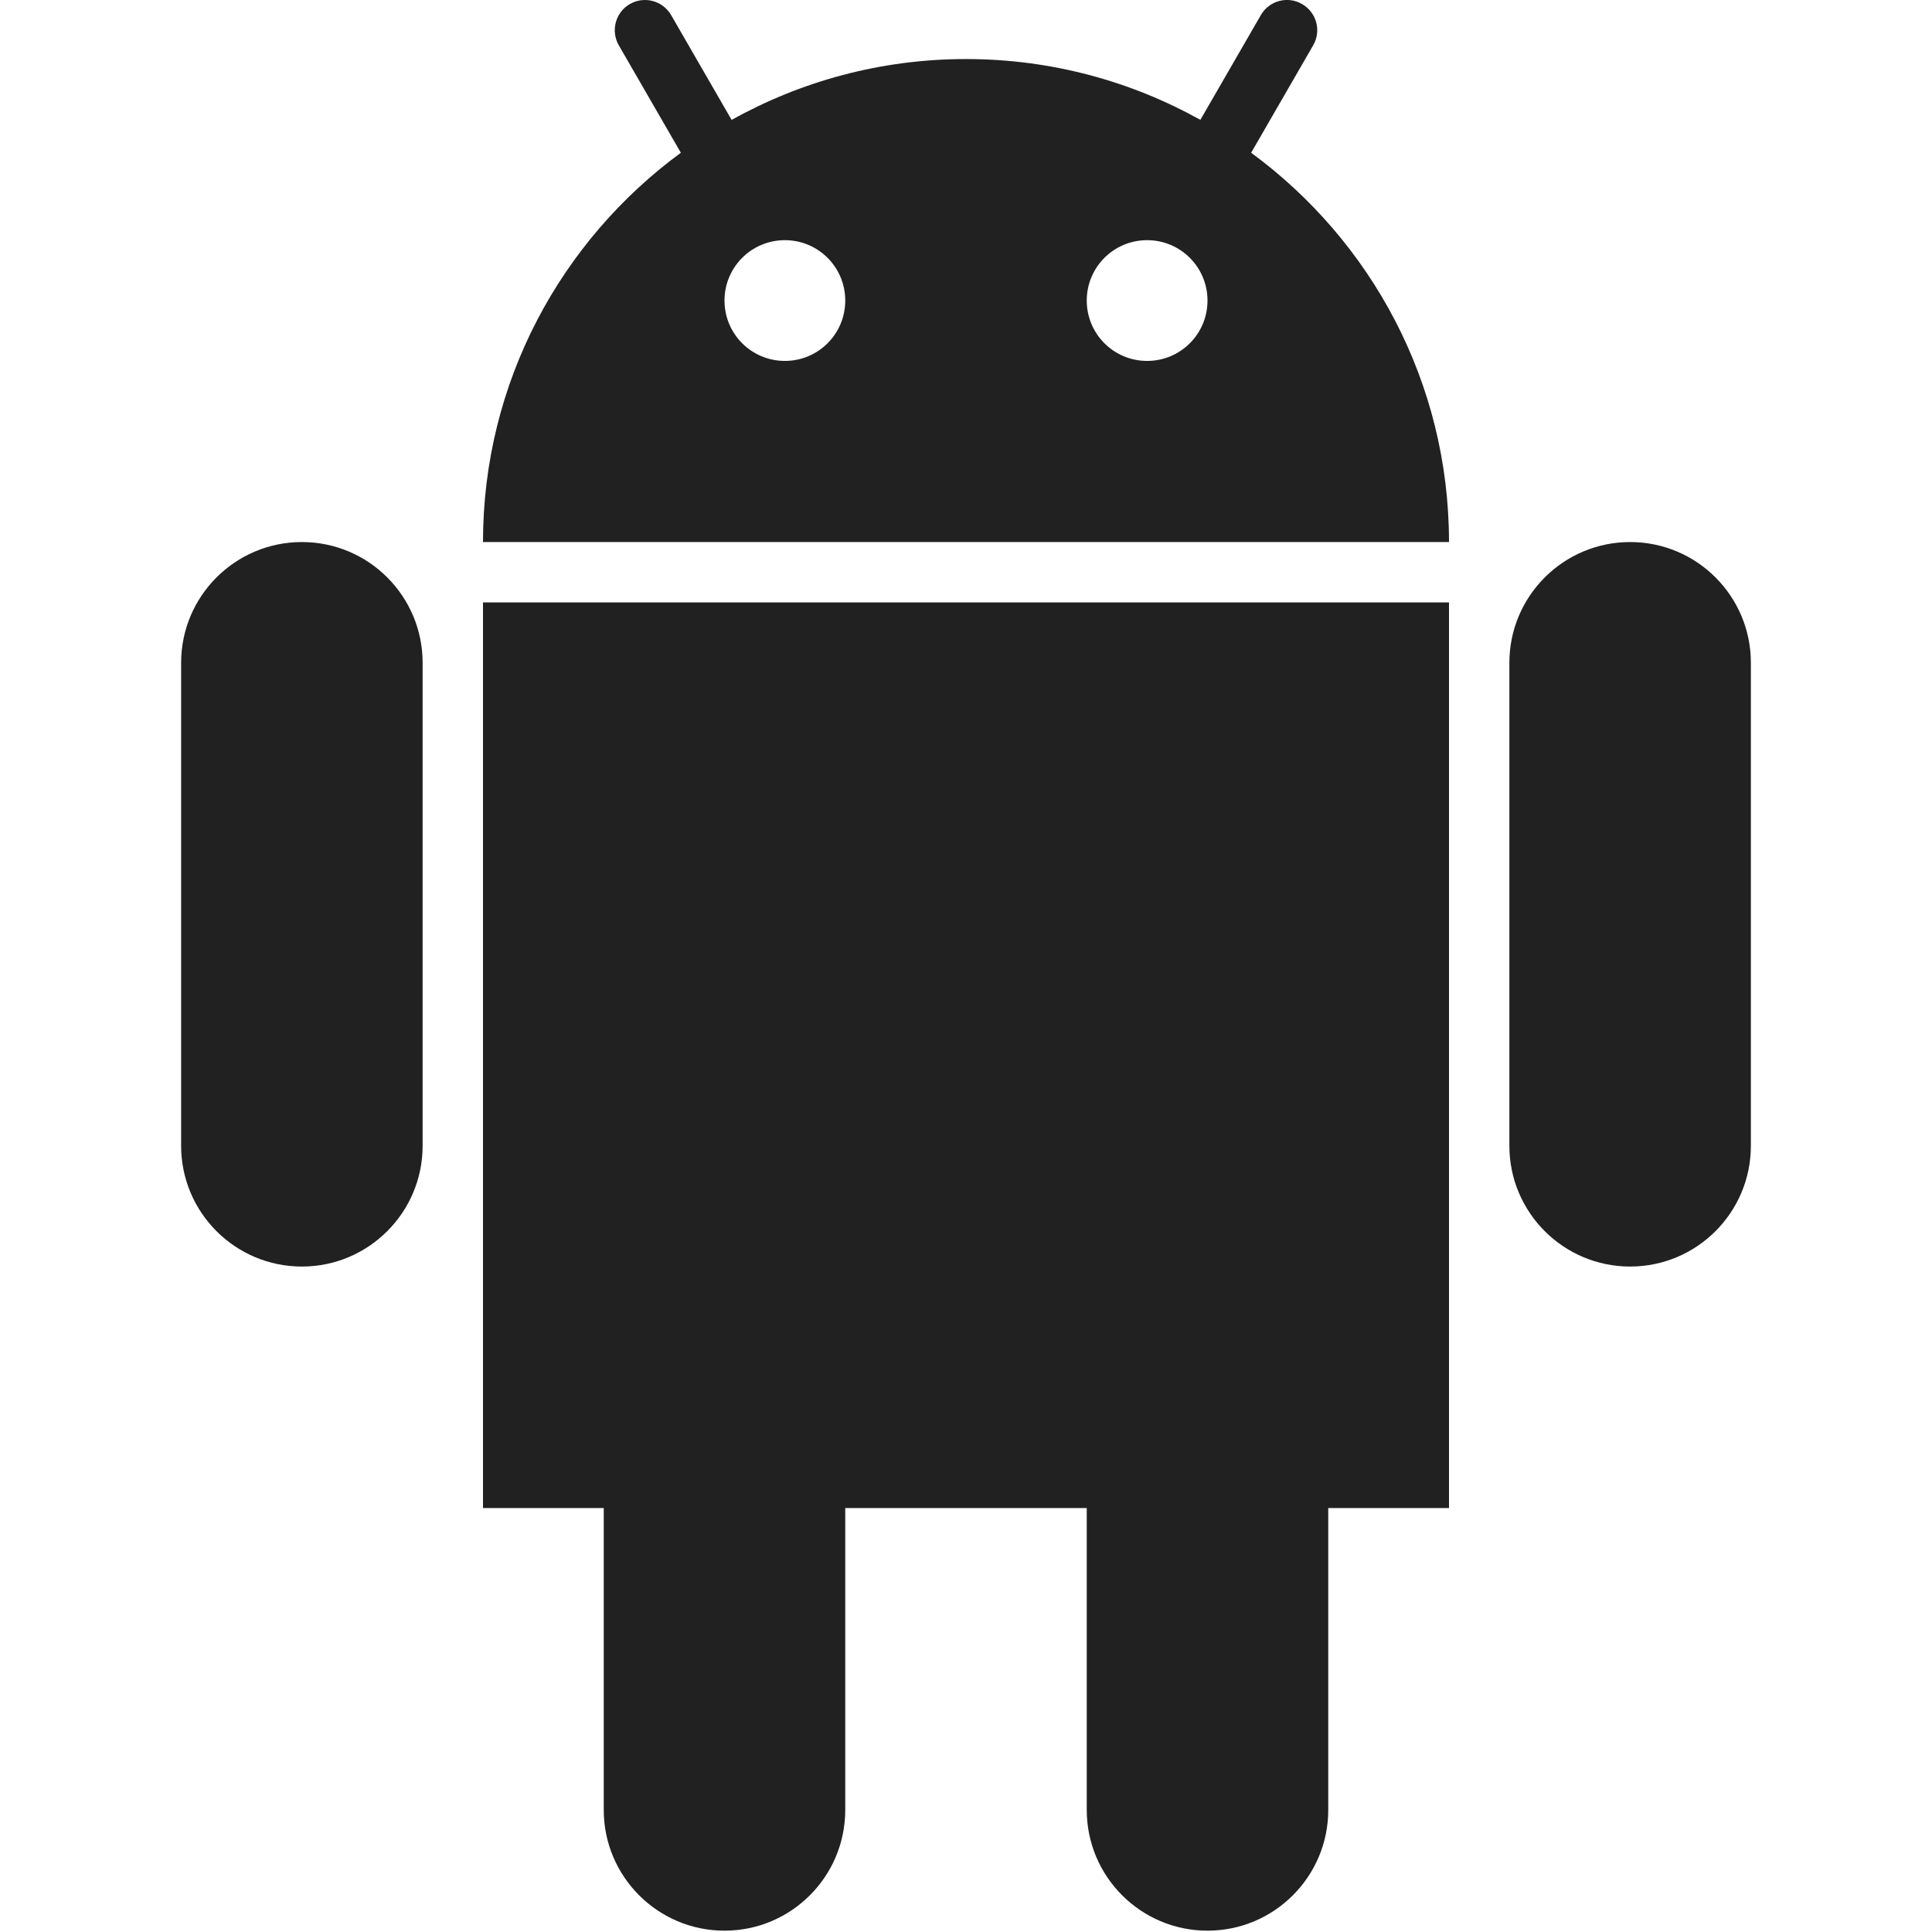 <?xml version="1.0" ?><!DOCTYPE svg  PUBLIC '-//W3C//DTD SVG 1.0//EN'  'http://www.w3.org/TR/2001/REC-SVG-20010904/DTD/svg10.dtd'><svg enable-background="new 0 0 32 32" height="32px" id="Layer_1" version="1.0" viewBox="0 0 32 32" width="32px" xml:space="preserve" xmlns="http://www.w3.org/2000/svg" xmlns:xlink="http://www.w3.org/1999/xlink"><g><path d="M5,8.978c-1.104,0-2,0.896-2,2v8c0,1.104,0.896,2,2,2s2-0.896,2-2v-8C7,9.873,6.104,8.978,5,8.978z" fill="#222121"/><path d="M27,8.978c-1.104,0-2,0.896-2,2v8c0,1.104,0.896,2,2,2s2-0.896,2-2v-8C29,9.873,28.104,8.978,27,8.978z" fill="#222121"/><path d="M8,24.978h2v5c0,1.104,0.896,2,2,2s2-0.896,2-2v-5h4v5c0,1.104,0.896,2,2,2s2-0.896,2-2v-5h2v-15H8V24.978z   " fill="#222121"/><path d="M20.723,2.53l1.027-1.779c0.139-0.24,0.057-0.545-0.184-0.684c-0.238-0.139-0.545-0.057-0.683,0.184   l-1.001,1.734C18.732,1.345,17.41,0.978,16,0.978c-1.409,0-2.731,0.367-3.882,1.008L11.116,0.25   c-0.139-0.239-0.443-0.321-0.684-0.183c-0.238,0.138-0.32,0.443-0.183,0.683l1.028,1.78C9.294,3.986,8,6.328,8,8.978h16   C24,6.328,22.706,3.986,20.723,2.53z M13,5.978c-0.553,0-1-0.447-1-1s0.447-1,1-1s1,0.447,1,1S13.553,5.978,13,5.978z M19,5.978   c-0.553,0-1-0.447-1-1s0.447-1,1-1s1,0.447,1,1S19.553,5.978,19,5.978z" fill="#222121"/></g><g/><g/><g/><g/><g/><g/></svg>